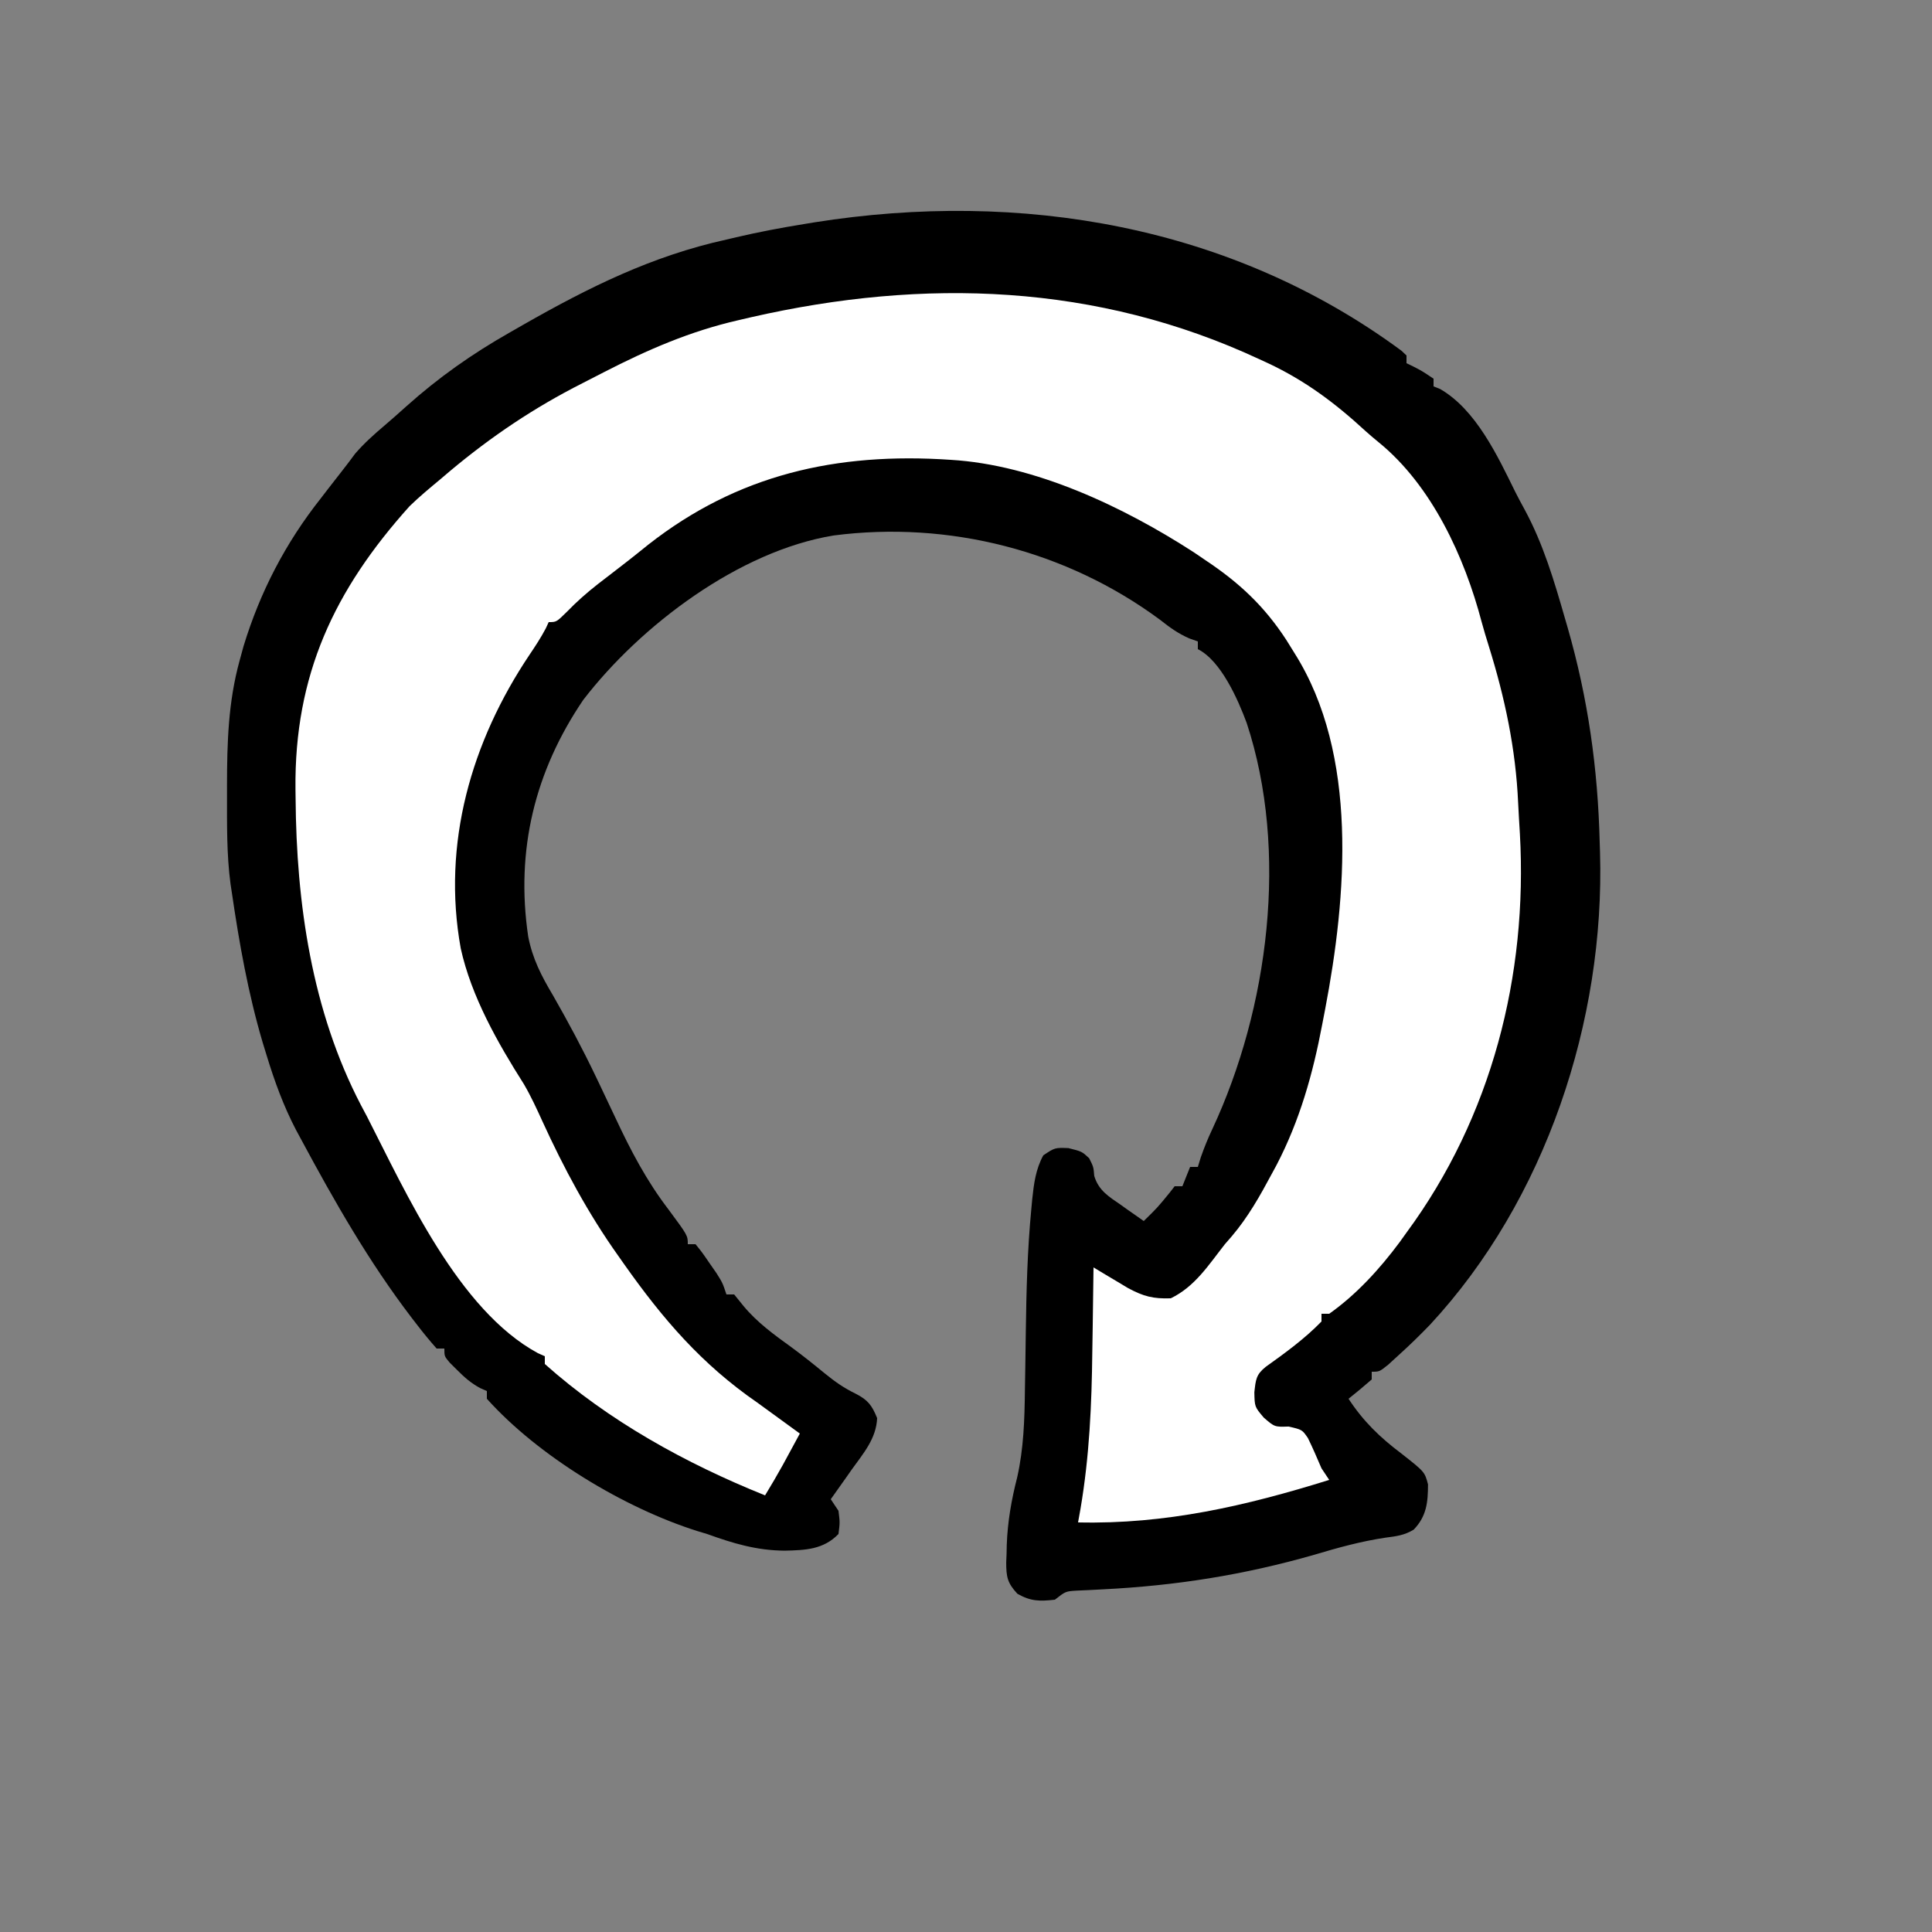 <?xml version="1.0" encoding="UTF-8"?>
<svg version="1.1" xmlns="http://www.w3.org/2000/svg" width="500" height="500">
<rect width="100%" height="100%" fill="#808080" stroke="none"/>
<path d="M0 0 C0.427 0.405 0.853 0.81 1.293 1.227 C1.293 1.887 1.293 2.547 1.293 3.227 C1.891 3.515 2.489 3.804 3.105 4.102 C5.293 5.227 5.293 5.227 8.293 7.227 C8.293 7.887 8.293 8.547 8.293 9.227 C8.855 9.45 9.417 9.673 9.996 9.902 C19.28 15.255 24.849 27.184 29.411 36.463 C30.207 38.054 31.056 39.619 31.91 41.18 C36.714 50.09 39.506 59.541 42.293 69.227 C42.64 70.417 42.64 70.417 42.993 71.632 C48.284 90.014 50.823 108.121 51.293 127.227 C51.32 128.08 51.347 128.934 51.375 129.813 C52.674 173.385 37.3 219.822 7.395 252.048 C4.788 254.75 2.142 257.333 -0.645 259.852 C-1.561 260.689 -2.478 261.527 -3.422 262.391 C-5.707 264.227 -5.707 264.227 -7.707 264.227 C-7.707 264.887 -7.707 265.547 -7.707 266.227 C-9.666 267.941 -11.666 269.611 -13.707 271.227 C-9.904 277.039 -5.614 281.191 -0.074 285.367 C6.008 290.144 6.008 290.144 6.859 293.375 C6.851 297.959 6.525 301.62 3.15 305.101 C0.718 306.575 -1.352 306.811 -4.168 307.176 C-10.505 308.124 -16.453 309.768 -22.582 311.602 C-40.756 316.812 -58.371 319.601 -77.251 320.544 C-78.437 320.607 -79.622 320.67 -80.844 320.734 C-81.903 320.782 -82.962 320.83 -84.053 320.879 C-86.932 321.057 -86.932 321.057 -89.707 323.227 C-93.644 323.664 -95.929 323.668 -99.402 321.695 C-102.005 318.907 -102.302 317.305 -102.299 313.541 C-102.269 312.818 -102.238 312.096 -102.207 311.352 C-102.191 310.601 -102.176 309.85 -102.16 309.076 C-101.948 303.076 -100.952 297.391 -99.461 291.57 C-97.779 284.112 -97.55 276.609 -97.461 268.988 C-97.428 267.012 -97.395 265.036 -97.361 263.061 C-97.314 260.005 -97.27 256.95 -97.23 253.894 C-97.085 243.249 -96.816 232.661 -95.797 222.059 C-95.721 221.238 -95.644 220.417 -95.566 219.572 C-95.136 215.518 -94.673 211.868 -92.707 208.227 C-89.707 206.227 -89.707 206.227 -86.207 206.352 C-82.707 207.227 -82.707 207.227 -80.832 208.977 C-79.707 211.227 -79.707 211.227 -79.516 213.566 C-78.364 217.354 -75.772 218.891 -72.645 221.039 C-72.077 221.446 -71.509 221.852 -70.924 222.271 C-69.527 223.269 -68.118 224.25 -66.707 225.227 C-63.157 221.751 -63.157 221.751 -60.02 217.914 C-59.586 217.357 -59.153 216.8 -58.707 216.227 C-58.047 216.227 -57.387 216.227 -56.707 216.227 C-56.047 214.577 -55.387 212.927 -54.707 211.227 C-54.047 211.227 -53.387 211.227 -52.707 211.227 C-52.454 210.404 -52.202 209.582 -51.941 208.734 C-51.046 206.19 -50.12 203.89 -48.973 201.469 C-34.396 170.264 -29.12 129.491 -40.074 96.305 C-42.321 90.245 -46.725 80.217 -52.707 77.227 C-52.707 76.567 -52.707 75.907 -52.707 75.227 C-53.433 74.971 -54.159 74.716 -54.906 74.453 C-57.871 73.155 -59.985 71.605 -62.52 69.602 C-86.737 51.698 -117.191 43.957 -146.938 47.805 C-171.377 51.792 -196.898 71.035 -211.758 90.355 C-224.294 108.821 -229.311 129.277 -226.012 151.582 C-224.89 157.371 -222.576 161.823 -219.582 166.852 C-215.678 173.673 -211.995 180.553 -208.602 187.641 C-208.253 188.369 -207.904 189.097 -207.544 189.848 C-206.15 192.769 -204.762 195.692 -203.389 198.624 C-199.447 207.044 -195.384 214.802 -189.707 222.227 C-184.707 228.977 -184.707 228.977 -184.707 231.227 C-184.047 231.227 -183.387 231.227 -182.707 231.227 C-181.016 233.309 -181.016 233.309 -179.145 236.039 C-178.214 237.379 -178.214 237.379 -177.266 238.746 C-175.707 241.227 -175.707 241.227 -174.707 244.227 C-174.047 244.227 -173.387 244.227 -172.707 244.227 C-171.531 245.681 -171.531 245.681 -170.332 247.164 C-166.717 251.538 -162.381 254.631 -157.809 257.949 C-154.902 260.083 -152.115 262.31 -149.332 264.602 C-146.629 266.801 -144.421 268.367 -141.27 269.914 C-138.079 271.548 -137.046 272.92 -135.707 276.227 C-135.92 281.545 -139.287 285.373 -142.27 289.539 C-142.79 290.28 -143.31 291.02 -143.846 291.783 C-145.125 293.603 -146.413 295.417 -147.707 297.227 C-146.717 298.712 -146.717 298.712 -145.707 300.227 C-145.332 303.227 -145.332 303.227 -145.707 306.227 C-149.6 310.258 -154.282 310.413 -159.645 310.539 C-166.895 310.482 -172.935 308.666 -179.707 306.227 C-180.551 305.973 -181.396 305.719 -182.266 305.457 C-201.184 299.466 -223.324 286.14 -236.707 271.227 C-236.707 270.567 -236.707 269.907 -236.707 269.227 C-237.29 268.969 -237.872 268.711 -238.473 268.445 C-240.887 267.128 -242.524 265.676 -244.457 263.727 C-245.071 263.118 -245.684 262.51 -246.316 261.883 C-247.707 260.227 -247.707 260.227 -247.707 258.227 C-248.367 258.227 -249.027 258.227 -249.707 258.227 C-251.466 256.245 -253.095 254.261 -254.707 252.164 C-255.445 251.209 -255.445 251.209 -256.198 250.234 C-267.229 235.789 -276.11 220.223 -284.707 204.227 C-285.165 203.379 -285.623 202.531 -286.095 201.658 C-289.35 195.424 -291.654 189.071 -293.707 182.352 C-294.048 181.241 -294.389 180.131 -294.74 178.987 C-298.491 166.284 -300.794 153.32 -302.707 140.227 C-302.819 139.493 -302.931 138.759 -303.046 138.002 C-304.074 130.297 -303.951 122.486 -303.957 114.727 C-303.958 113.966 -303.958 113.206 -303.959 112.423 C-303.944 101.417 -303.643 90.904 -300.707 80.227 C-300.367 78.981 -300.026 77.736 -299.676 76.453 C-295.388 62.401 -288.82 49.75 -279.707 38.227 C-279.074 37.403 -278.441 36.579 -277.789 35.73 C-276.608 34.196 -275.418 32.669 -274.219 31.148 C-273.043 29.653 -271.899 28.132 -270.77 26.602 C-268.435 23.914 -265.926 21.669 -263.215 19.367 C-261.327 17.756 -259.477 16.124 -257.637 14.461 C-249.218 6.923 -240.527 0.796 -230.707 -4.773 C-229.568 -5.426 -228.43 -6.078 -227.257 -6.75 C-210.259 -16.435 -193.959 -24.535 -174.707 -28.773 C-173.864 -28.972 -173.02 -29.17 -172.151 -29.375 C-166.368 -30.729 -160.57 -31.826 -154.707 -32.773 C-153.8 -32.923 -152.894 -33.072 -151.959 -33.227 C-98.57 -41.692 -44.017 -32.491 0 0 Z " fill="#000000" transform="translate(362.707,90.773)"/>
<path d="M0 0 C1.017 0.467 1.017 0.467 2.054 0.944 C11.742 5.475 19.528 11.304 27.375 18.54 C28.475 19.529 29.602 20.489 30.75 21.421 C44.539 32.617 53.036 51.143 57.463 68.017 C58.026 70.098 58.653 72.15 59.297 74.207 C63.452 87.544 66.272 100.775 66.894 114.779 C67.022 117.454 67.187 120.127 67.348 122.801 C69.39 159.402 60.045 196.094 38 226 C37.397 226.84 36.793 227.681 36.172 228.547 C31.047 235.427 25.035 242.034 18 247 C17.34 247 16.68 247 16 247 C16 247.66 16 248.32 16 249 C11.688 253.449 6.595 257.146 1.566 260.738 C-0.953 262.767 -1.006 264.055 -1.375 267.312 C-1.3 271.085 -1.3 271.085 1.062 273.875 C3.87 276.31 3.87 276.31 7.5 276.188 C11 277 11 277 12.488 279.168 C13.75 281.747 14.874 284.36 16 287 C16.66 287.99 17.32 288.98 18 290 C-3.579 296.728 -24.31 301.522 -47 301 C-46.791 299.838 -46.583 298.675 -46.368 297.478 C-44.057 283.873 -43.464 270.528 -43.312 256.75 C-43.279 254.625 -43.245 252.5 -43.209 250.375 C-43.125 245.25 -43.058 240.125 -43 235 C-42.185 235.492 -41.37 235.985 -40.531 236.492 C-39.457 237.131 -38.384 237.771 -37.277 238.43 C-36.215 239.066 -35.153 239.703 -34.058 240.359 C-30.032 242.52 -27.554 243.16 -23 243 C-16.716 239.953 -13.219 234.366 -9 229 C-8.411 228.322 -7.822 227.644 -7.215 226.945 C-3.003 221.987 0.068 216.525 3.125 210.812 C3.533 210.059 3.941 209.306 4.361 208.529 C10.383 196.964 13.779 184.888 16.188 172.125 C16.444 170.794 16.701 169.463 16.958 168.132 C22.482 139.193 25.646 102.29 9 76 C8.313 74.893 7.626 73.785 6.918 72.645 C1.204 63.852 -5.309 57.78 -14 52 C-15.007 51.316 -16.014 50.631 -17.051 49.926 C-35.227 38.17 -58.152 27.287 -80 26 C-80.877 25.947 -81.753 25.894 -82.656 25.839 C-112.191 24.306 -137.495 30.871 -160.361 49.669 C-162.12 51.098 -163.907 52.485 -165.703 53.867 C-166.326 54.348 -166.949 54.829 -167.591 55.325 C-168.779 56.241 -169.967 57.156 -171.157 58.07 C-174.063 60.339 -176.719 62.677 -179.285 65.328 C-182 68 -182 68 -184 68 C-184.367 68.799 -184.367 68.799 -184.742 69.613 C-186.006 72.011 -187.454 74.221 -188.97 76.465 C-204.044 98.946 -211.664 125.346 -206.764 152.432 C-204.023 164.897 -197.202 176.876 -190.418 187.574 C-188.602 190.681 -187.115 193.917 -185.625 197.188 C-180.032 209.418 -173.807 221.02 -166 232 C-165.492 232.723 -164.983 233.445 -164.459 234.19 C-154.425 248.394 -144.433 260.048 -130 270 C-127.934 271.495 -125.871 272.995 -123.812 274.5 C-122.891 275.17 -121.969 275.841 -121.02 276.531 C-120.02 277.258 -120.02 277.258 -119 278 C-119.936 279.73 -120.874 281.459 -121.812 283.188 C-122.335 284.15 -122.857 285.113 -123.395 286.105 C-124.875 288.774 -126.413 291.394 -128 294 C-148.458 285.782 -168.482 274.746 -185 260 C-185 259.34 -185 258.68 -185 258 C-185.891 257.6 -185.891 257.6 -186.799 257.191 C-207.381 246.05 -220.952 215.613 -231 196 C-231.527 195.007 -232.054 194.014 -232.598 192.99 C-245.308 168.608 -249.296 140.782 -249.5 113.625 C-249.511 112.833 -249.521 112.041 -249.532 111.225 C-249.836 81.719 -239.509 59.696 -220 38 C-217.454 35.521 -214.73 33.275 -212 31 C-211.175 30.299 -210.35 29.598 -209.5 28.875 C-198.805 19.921 -187.705 12.468 -175.288 6.187 C-173.429 5.246 -171.579 4.29 -169.729 3.332 C-158.439 -2.476 -147.352 -7.291 -134.938 -10.125 C-133.858 -10.377 -132.778 -10.63 -131.665 -10.889 C-86.759 -21.147 -42.055 -19.616 0 0 Z " fill="#FFFFFF" transform="translate(326,93)"/>
</svg>
